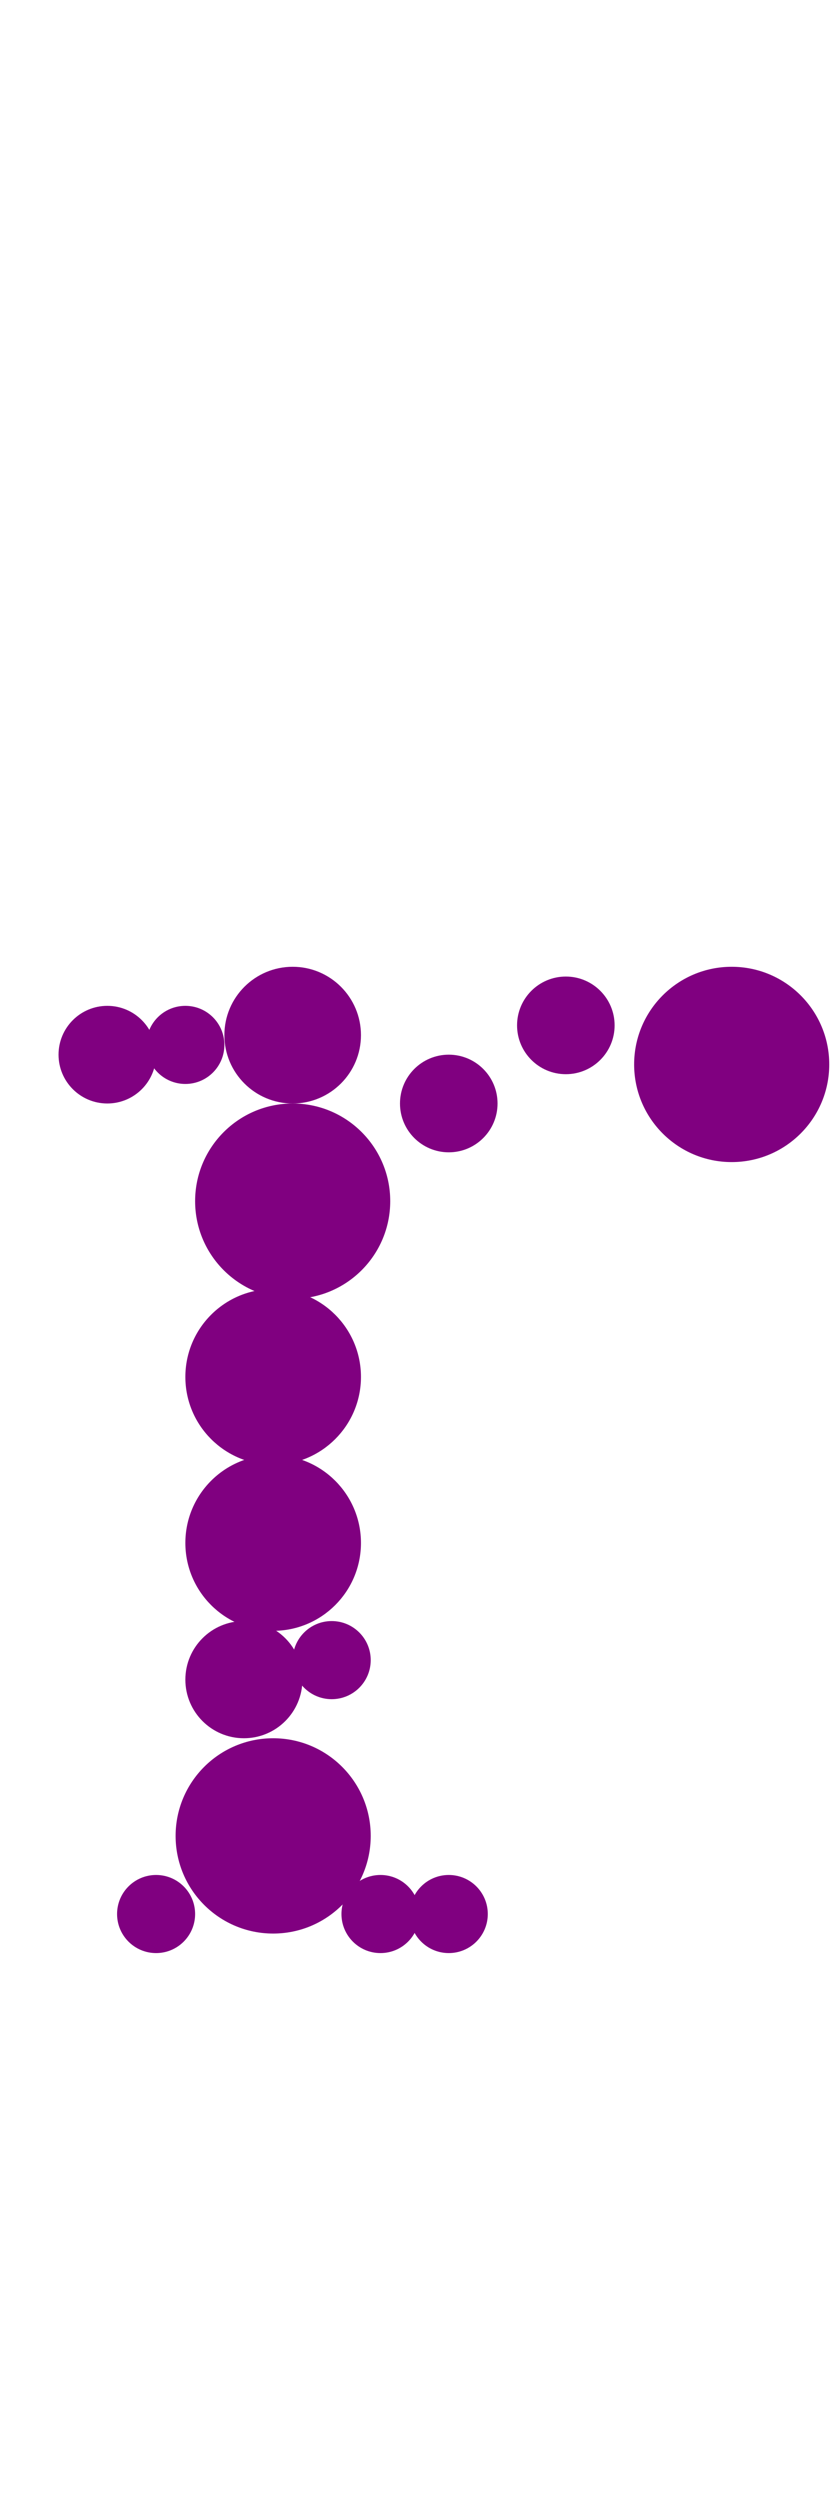 <?xml version="1.0"?>
<svg width="86" height="256">
  <circle cx="30" cy="123" r="10" fill="#800080" />
  <circle cx="28" cy="188" r="10" fill="#800080" />
  <circle cx="75" cy="109" r="10" fill="#800080" />
  <circle cx="28" cy="141" r="9" fill="#800080" />
  <circle cx="28" cy="158" r="9" fill="#800080" />
  <circle cx="30" cy="106" r="7" fill="#800080" />
  <circle cx="25" cy="172" r="6" fill="#800080" />
  <circle cx="58" cy="105" r="5" fill="#800080" />
  <circle cx="11" cy="108" r="5" fill="#800080" />
  <circle cx="46" cy="113" r="5" fill="#800080" />
  <circle cx="16" cy="196" r="4" fill="#800080" />
  <circle cx="19" cy="107" r="4" fill="#800080" />
  <circle cx="34" cy="170" r="4" fill="#800080" />
  <circle cx="39" cy="196" r="4" fill="#800080" />
  <circle cx="46" cy="196" r="4" fill="#800080" />
</svg>
